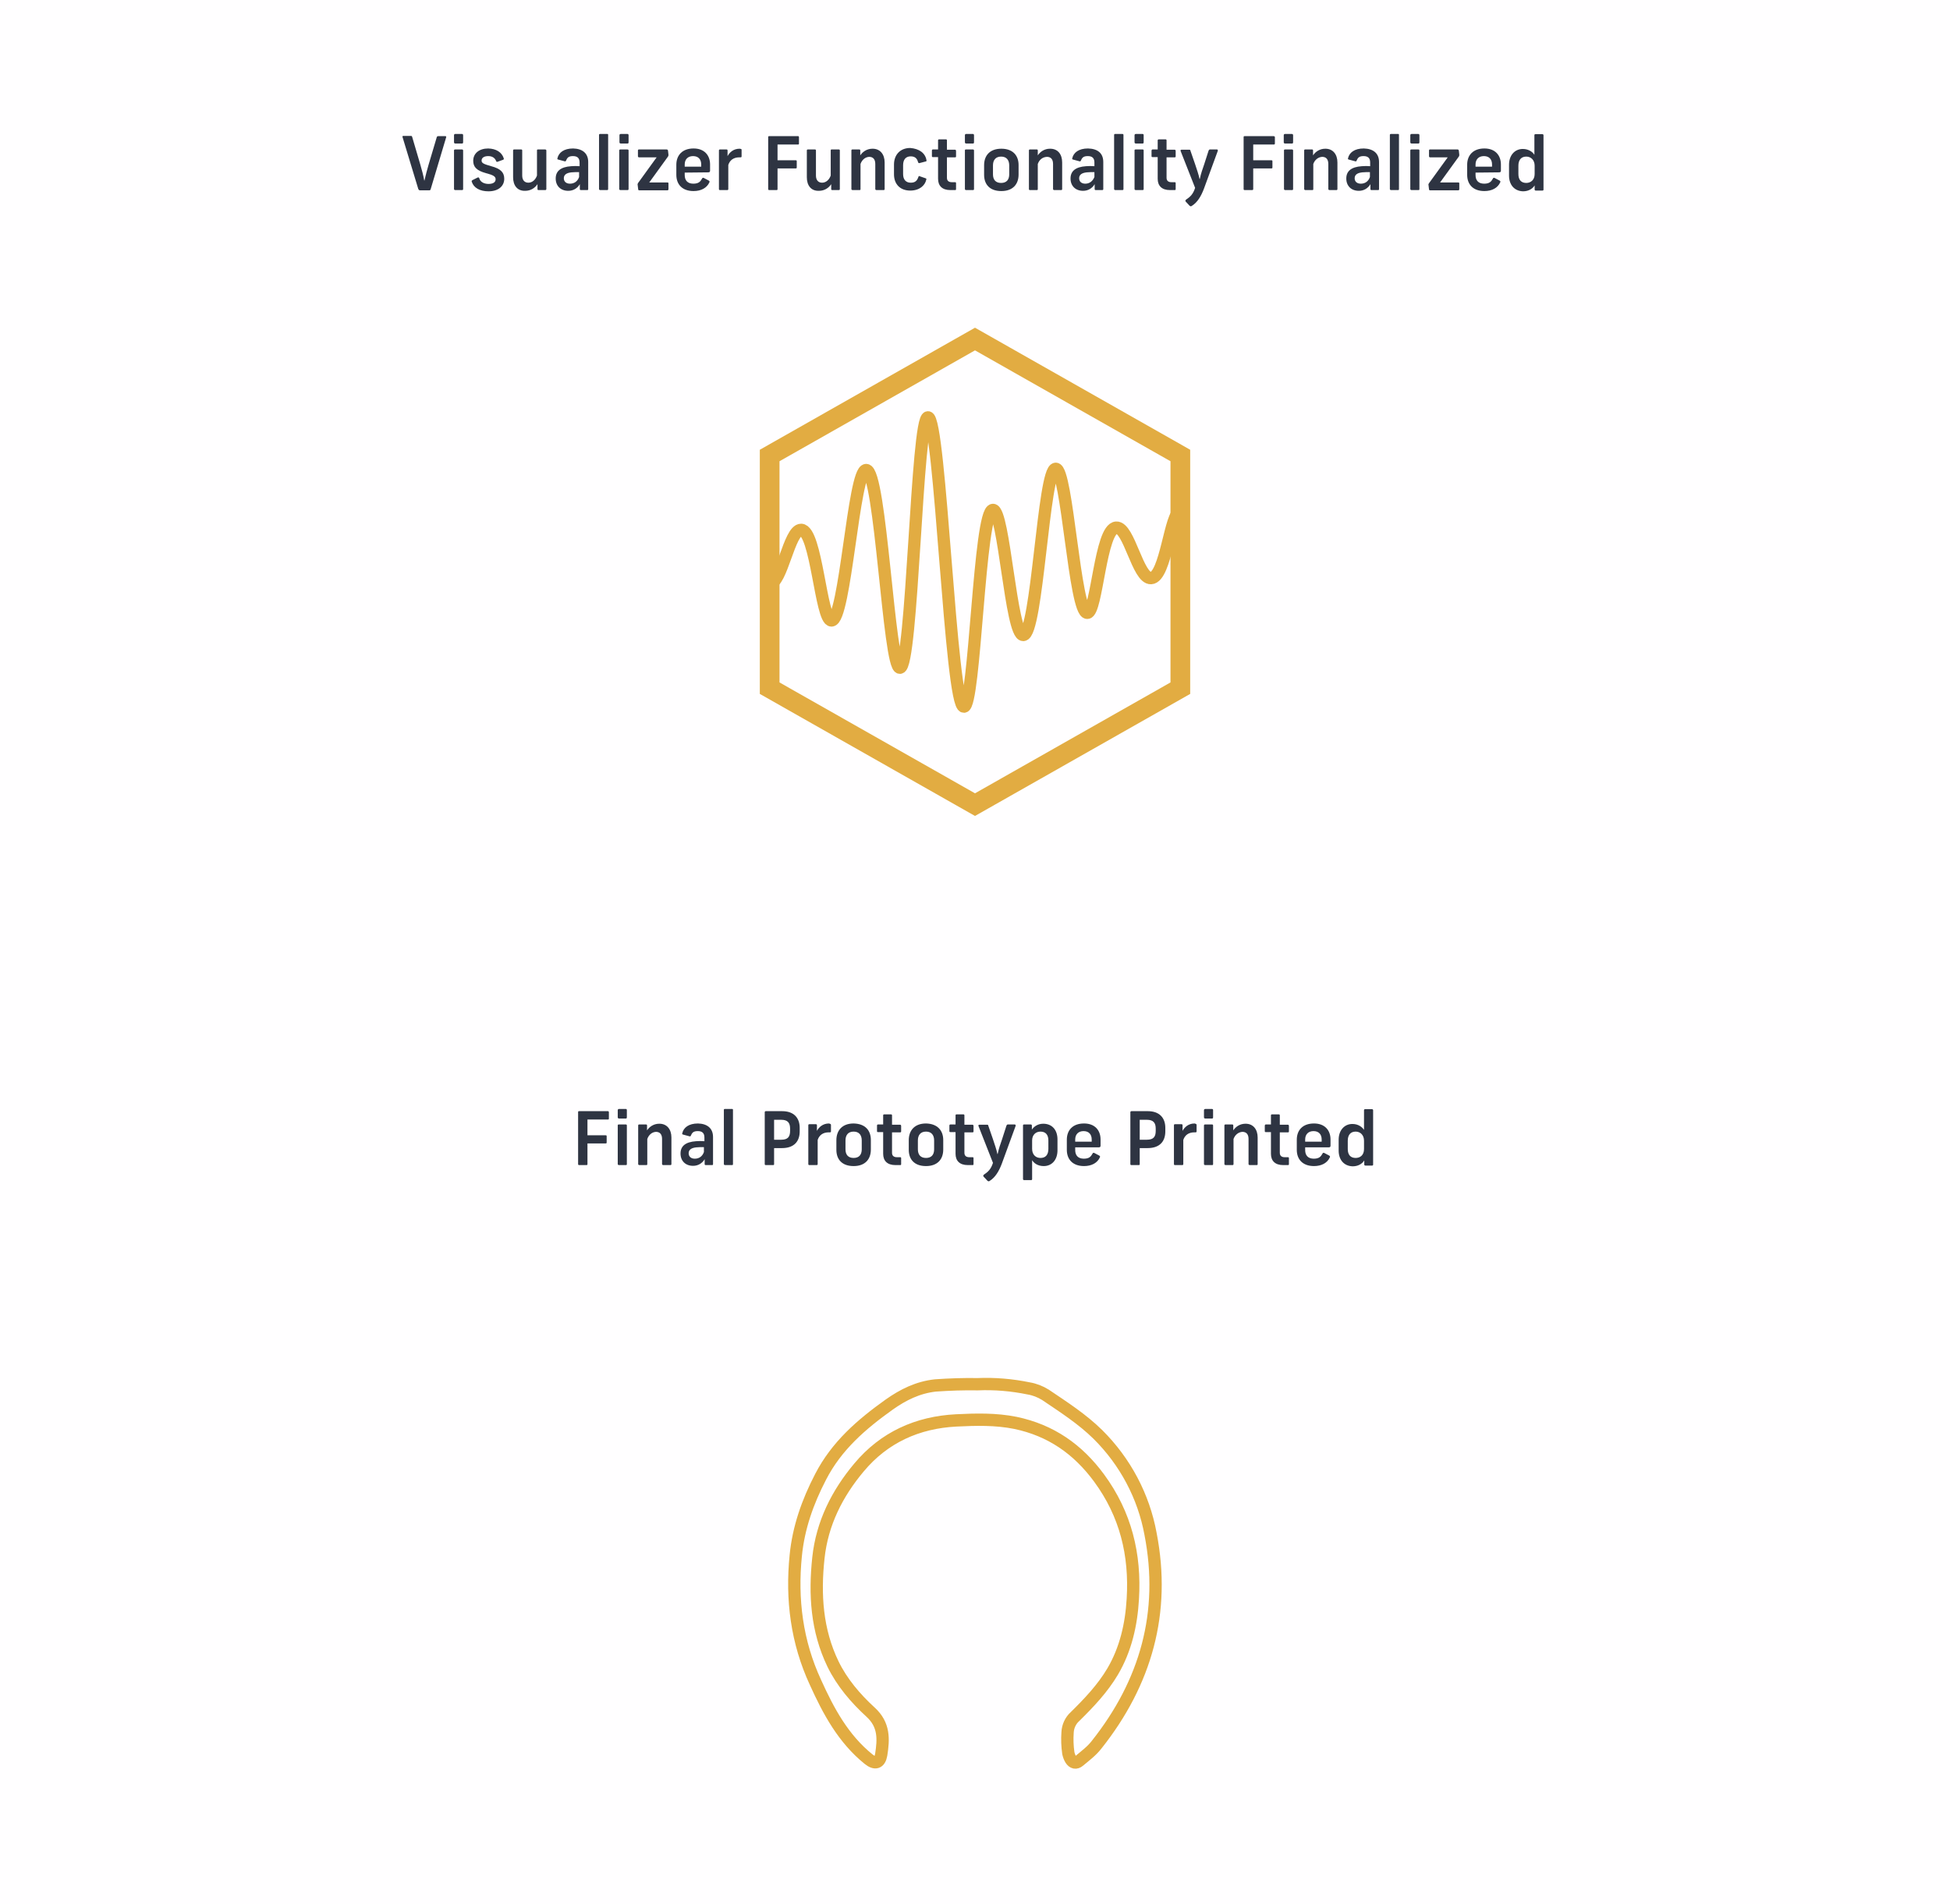 <?xml version="1.0" encoding="utf-8"?>
<!-- Generator: Adobe Illustrator 24.1.1, SVG Export Plug-In . SVG Version: 6.00 Build 0)  -->
<svg version="1.1" id="Layer_1" xmlns="http://www.w3.org/2000/svg" xmlns:xlink="http://www.w3.org/1999/xlink" x="0px" y="0px"
	 viewBox="0 0 792 773.3" style="enable-background:new 0 0 792 773.3;" xml:space="preserve">
<style type="text/css">
	.st0{fill:#FFFEFF;}
	.st1{enable-background:new    ;}
	.st2{fill:#2E3442;}
	.st3{fill:none;stroke:#E2AC42;stroke-width:5;stroke-miterlimit:10;}
	.st4{fill:none;stroke:#E2AC42;stroke-width:8;stroke-miterlimit:10;}
</style>
<rect y="-53.3" class="st0" width="792" height="1224"/>
<g class="st1">
	<path class="st2" d="M169.9,76.8l-6.4-21.1c-0.1-0.3,0-0.5,0.3-0.5h3.1c0.3,0,0.4,0.1,0.5,0.4l3.3,11.2c0.6,2.1,1.3,4.6,1.6,6.5
		h0.1c0.4-1.9,1.1-4.4,1.7-6.5l3.3-11.1c0.1-0.3,0.3-0.4,0.6-0.4h2.9c0.3,0,0.4,0.2,0.3,0.5l-6.3,21.1c-0.1,0.3-0.3,0.4-0.5,0.4
		h-3.8C170.2,77.3,170.1,77.1,169.9,76.8z"/>
	<path class="st2" d="M188.1,54.9v2.9c0,0.4-0.2,0.5-0.5,0.5H185c-0.4,0-0.6-0.2-0.6-0.5v-2.9c0-0.3,0.2-0.5,0.6-0.5h2.6
		C187.9,54.4,188.1,54.6,188.1,54.9z M188.1,61.1v15.7c0,0.3-0.2,0.4-0.4,0.4h-2.8c-0.3,0-0.5-0.2-0.5-0.4V61.1
		c0-0.3,0.2-0.4,0.5-0.4h2.8C187.9,60.7,188.1,60.9,188.1,61.1z"/>
	<path class="st2" d="M204.6,64.3c0.1,0.3,0,0.5-0.3,0.6l-2.2,0.8c-0.3,0.1-0.5,0-0.6-0.3c-0.5-1.3-1.6-2-3.2-2
		c-1.7,0-2.7,0.7-2.7,1.8c0,1,0.7,1.4,3.9,2.3c3.8,1,5.3,2.5,5.3,5.1c0,3.1-2.5,5.1-6.4,5.1c-3.5,0-6-1.4-6.8-3.9
		c-0.1-0.3,0-0.5,0.4-0.7l2-1c0.4-0.1,0.5-0.1,0.7,0.4c0.4,1.4,1.9,2.2,3.7,2.2c1.9,0,2.9-0.7,2.9-1.9c0-1.1-0.9-1.7-4-2.5
		c-3.6-1-5.1-2.4-5.1-5c0-3,2.4-5,6.1-5C201.5,60.4,203.8,61.8,204.6,64.3z"/>
	<path class="st2" d="M208.4,72V61.1c0-0.3,0.2-0.4,0.4-0.4h2.9c0.3,0,0.4,0.2,0.4,0.4v10.2c0,1.8,0.9,2.9,2.5,2.9s2.9-1.2,3.5-2.9
		V61.1c0-0.3,0.1-0.4,0.4-0.4h2.9c0.3,0,0.5,0.2,0.5,0.4v15.7c0,0.2-0.2,0.4-0.4,0.4h-2.8c-0.3,0-0.4-0.2-0.4-0.4v-2
		c-1,1.5-2.7,2.7-5,2.7C210.1,77.6,208.4,75.3,208.4,72z"/>
	<path class="st2" d="M238.9,65.8v11c0,0.3-0.1,0.4-0.4,0.4h-2.6c-0.3,0-0.4-0.2-0.4-0.4v-2c-1,1.7-2.7,2.7-4.7,2.7
		c-3.1,0-5.1-2-5.1-5s2-4.7,6.3-5c1.2-0.1,2.3-0.1,3.4,0V66c0-1.9-1-2.6-2.7-2.6s-2.3,0.6-2.8,1.8c-0.1,0.3-0.2,0.4-0.6,0.3
		l-2.6-0.7c-0.3-0.1-0.4-0.2-0.3-0.5c0.5-2.3,2.6-4,6.4-4C236.5,60.4,238.9,62.2,238.9,65.8z M235.2,71.9v-2c-1,0-2.1,0-3.1,0.1
		c-1.9,0.2-3.1,0.9-3.1,2.4c0,1.3,0.9,2.2,2.5,2.2C233.3,74.6,234.6,73.6,235.2,71.9z"/>
	<path class="st2" d="M247,54.8v22c0,0.3-0.2,0.4-0.4,0.4h-2.8c-0.3,0-0.5-0.2-0.5-0.4v-22c0-0.3,0.2-0.4,0.5-0.4h2.8
		C246.9,54.4,247,54.5,247,54.8z"/>
	<path class="st2" d="M255.3,54.9v2.9c0,0.4-0.2,0.5-0.5,0.5h-2.6c-0.4,0-0.6-0.2-0.6-0.5v-2.9c0-0.3,0.2-0.5,0.6-0.5h2.6
		C255.1,54.4,255.3,54.6,255.3,54.9z M255.3,61.1v15.7c0,0.3-0.2,0.4-0.4,0.4H252c-0.3,0-0.5-0.2-0.5-0.4V61.1
		c0-0.3,0.2-0.4,0.5-0.4h2.8C255.2,60.7,255.3,60.9,255.3,61.1z"/>
</g>
<g class="st1">
	<path class="st2" d="M271.3,61.1l0.2,1.7c0,0.3,0,0.5-0.2,0.8l-7.6,10.5h7.4c0.2,0,0.4,0.1,0.4,0.3v2.5c0,0.2-0.2,0.4-0.4,0.4
		h-11.4c-0.3,0-0.5-0.1-0.5-0.4l-0.2-1.7c-0.1-0.3,0-0.5,0.1-0.8l7.6-10.5h-7.2c-0.2,0-0.4-0.2-0.4-0.4v-2.4c0-0.2,0.1-0.4,0.4-0.4
		h11.2C271,60.7,271.2,60.8,271.3,61.1z"/>
</g>
<g class="st1">
	<path class="st2" d="M278.1,70.1v1c0,2.1,1.1,3.5,3.5,3.5c2.2,0,2.9-0.9,3.5-2c0.2-0.4,0.4-0.5,0.8-0.3l1.9,1
		c0.4,0.2,0.5,0.5,0.3,0.8c-1,2.2-3.3,3.5-6.4,3.5c-4.6,0-7-2.7-7-6.6v-4.1c0-3.7,2.3-6.6,7-6.6c4.4,0,6.7,2.8,6.7,6.5v2.5
		c0,0.5-0.2,0.7-0.8,0.7L278.1,70.1L278.1,70.1z M278.1,66.8v0.9h6.7v-0.9c0-2-1.1-3.4-3.3-3.4S278.1,64.8,278.1,66.8z"/>
</g>
<g class="st1">
	<path class="st2" d="M301.2,60.9v2.6c0,0.3-0.1,0.4-0.5,0.4h-0.4c-2.4,0-3.9,1.2-4.5,3.1v9.8c0,0.3-0.2,0.4-0.4,0.4h-3
		c-0.2,0-0.4-0.1-0.4-0.4V61.1c0-0.3,0.2-0.4,0.4-0.4h2.7c0.3,0,0.4,0.2,0.4,0.4v2.3c0.8-1.5,2.4-3,4.9-3
		C301.2,60.5,301.2,60.6,301.2,60.9z"/>
</g>
<g class="st1">
	<path class="st2" d="M324.5,55.7v2.6c0,0.3-0.1,0.4-0.4,0.4h-8.3v6.4h7.4c0.3,0,0.4,0.1,0.4,0.4V68c0,0.3-0.1,0.4-0.4,0.4h-7.4v8.4
		c0,0.3-0.1,0.4-0.4,0.4h-3c-0.3,0-0.4-0.2-0.4-0.4V55.7c0-0.3,0.1-0.4,0.4-0.4h11.8C324.4,55.3,324.5,55.5,324.5,55.7z"/>
</g>
<g class="st1">
	<path class="st2" d="M327.7,72V61.1c0-0.3,0.2-0.4,0.4-0.4h2.9c0.3,0,0.4,0.2,0.4,0.4v10.2c0,1.8,0.9,2.9,2.5,2.9s2.9-1.2,3.5-2.9
		V61.1c0-0.3,0.1-0.4,0.4-0.4h2.9c0.3,0,0.4,0.2,0.4,0.4v15.7c0,0.2-0.1,0.4-0.4,0.4H338c-0.3,0-0.4-0.2-0.4-0.4v-2
		c-1,1.5-2.7,2.7-5,2.7C329.4,77.6,327.7,75.3,327.7,72z"/>
	<path class="st2" d="M349.5,66.6v10.2c0,0.3-0.1,0.4-0.4,0.4h-2.8c-0.3,0-0.5-0.2-0.5-0.4V61.1c0-0.2,0.1-0.4,0.4-0.4h2.8
		c0.3,0,0.4,0.2,0.4,0.4v2c1-1.5,2.7-2.7,5-2.7c3.1,0,4.9,2.3,4.9,5.6v10.8c0,0.3-0.2,0.4-0.4,0.4H356c-0.3,0-0.5-0.2-0.5-0.4V66.6
		c0-1.8-0.8-2.9-2.5-2.9C351.4,63.8,350.1,64.9,349.5,66.6z"/>
	<path class="st2" d="M376.3,65.1c0,0.3,0,0.5-0.4,0.5l-2.3,0.6c-0.5,0.1-0.5,0.1-0.7-0.3c-0.3-1-0.8-2.4-3-2.4
		c-2,0-3.1,1.3-3.1,3.6v3.6c0,2.2,1.1,3.5,3.1,3.5c1.9,0,2.6-0.9,3.1-2.3c0.1-0.4,0.3-0.5,0.6-0.3l2.3,0.8c0.4,0.1,0.4,0.3,0.3,0.6
		c-0.5,2.3-2.7,4.4-6.5,4.4c-4.2,0-6.6-2.7-6.6-6.6v-4c0-3.8,2.4-6.7,6.6-6.7C373.3,60.4,375.8,62.1,376.3,65.1z"/>
	<path class="st2" d="M384.6,57v3.8h3.3c0.2,0,0.4,0.2,0.4,0.5v2.2c0,0.3-0.1,0.4-0.4,0.4h-3.3v8.3c0,1.2,0.7,1.8,2,1.8h1.3
		c0.3,0,0.4,0.1,0.4,0.4v2.4c0,0.3-0.1,0.4-0.4,0.4H386c-3.4,0-5-1.8-5-4.6v-8.8h-2.1c-0.3,0-0.4-0.1-0.4-0.4v-2.2
		c0-0.3,0.1-0.5,0.4-0.5h2.1V57c0-0.2,0.1-0.4,0.4-0.4h2.8C384.5,56.6,384.6,56.8,384.6,57z"/>
	<path class="st2" d="M395.6,54.9v2.9c0,0.4-0.2,0.5-0.5,0.5h-2.6c-0.4,0-0.6-0.2-0.6-0.5v-2.9c0-0.3,0.2-0.5,0.6-0.5h2.6
		C395.4,54.4,395.6,54.6,395.6,54.9z M395.6,61.1v15.7c0,0.3-0.2,0.4-0.4,0.4h-2.8c-0.3,0-0.5-0.2-0.5-0.4V61.1
		c0-0.3,0.1-0.4,0.5-0.4h2.8C395.4,60.7,395.6,60.9,395.6,61.1z"/>
	<path class="st2" d="M413.7,67v3.9c0,3.9-2.3,6.7-7,6.7s-7-2.7-7-6.6v-3.9c0-3.9,2.3-6.7,7-6.7C411.4,60.4,413.7,63.2,413.7,67z
		 M403.3,67.2v3.6c0,2.2,1.1,3.5,3.3,3.5c2.2,0,3.3-1.3,3.3-3.5v-3.6c0-2.2-1.1-3.6-3.3-3.6S403.3,65,403.3,67.2z"/>
	<path class="st2" d="M421.5,66.6v10.2c0,0.3-0.1,0.4-0.4,0.4h-2.8c-0.3,0-0.4-0.2-0.4-0.4V61.1c0-0.2,0.1-0.4,0.4-0.4h2.8
		c0.3,0,0.4,0.2,0.4,0.4v2c1-1.5,2.7-2.7,5-2.7c3.2,0,4.9,2.3,4.9,5.6v10.8c0,0.3-0.2,0.4-0.4,0.4h-2.8c-0.3,0-0.5-0.2-0.5-0.4V66.6
		c0-1.8-0.8-2.9-2.5-2.9C423.4,63.8,422.1,64.9,421.5,66.6z"/>
	<path class="st2" d="M448.1,65.8v11c0,0.3-0.2,0.4-0.4,0.4H445c-0.3,0-0.4-0.2-0.4-0.4v-2c-1,1.7-2.7,2.7-4.7,2.7
		c-3.1,0-5.1-2-5.1-5s2-4.7,6.3-5c1.2-0.1,2.3-0.1,3.4,0V66c0-1.9-1-2.6-2.7-2.6s-2.3,0.6-2.8,1.8c-0.1,0.3-0.2,0.4-0.6,0.3
		l-2.6-0.7c-0.3-0.1-0.4-0.2-0.3-0.5c0.5-2.3,2.6-4,6.4-4C445.8,60.4,448.1,62.2,448.1,65.8z M444.5,71.9v-2c-1,0-2.1,0-3.1,0.1
		c-1.9,0.2-3.1,0.9-3.1,2.4c0,1.3,0.9,2.2,2.5,2.2C442.5,74.6,443.8,73.6,444.5,71.9z"/>
	<path class="st2" d="M456.3,54.8v22c0,0.3-0.2,0.4-0.4,0.4H453c-0.3,0-0.5-0.2-0.5-0.4v-22c0-0.3,0.2-0.4,0.5-0.4h2.8
		C456.1,54.4,456.3,54.5,456.3,54.8z"/>
	<path class="st2" d="M464.5,54.9v2.9c0,0.4-0.2,0.5-0.5,0.5h-2.6c-0.4,0-0.6-0.2-0.6-0.5v-2.9c0-0.3,0.2-0.5,0.6-0.5h2.6
		C464.4,54.4,464.5,54.6,464.5,54.9z M464.5,61.1v15.7c0,0.3-0.2,0.4-0.4,0.4h-2.8c-0.3,0-0.5-0.2-0.5-0.4V61.1
		c0-0.3,0.1-0.4,0.5-0.4h2.8C464.4,60.7,464.5,60.9,464.5,61.1z"/>
	<path class="st2" d="M473.8,57v3.8h3.3c0.2,0,0.4,0.2,0.4,0.5v2.2c0,0.3-0.1,0.4-0.4,0.4h-3.3v8.3c0,1.2,0.7,1.8,2,1.8h1.3
		c0.3,0,0.4,0.1,0.4,0.4v2.4c0,0.3-0.1,0.4-0.4,0.4h-1.9c-3.4,0-5-1.8-5-4.6v-8.8h-2.1c-0.3,0-0.4-0.1-0.4-0.4v-2.2
		c0-0.3,0.2-0.5,0.4-0.5h2.1V57c0-0.2,0.2-0.4,0.4-0.4h2.8C473.7,56.6,473.8,56.8,473.8,57z"/>
</g>
<g class="st1">
	<path class="st2" d="M494.6,61.3L489,76.6c-1.2,3.2-2.7,5.6-4.9,7c-0.3,0.2-0.5,0.3-0.9,0l-1.6-1.7c-0.2-0.2-0.2-0.6,0.1-0.8
		c1.8-1.2,2.9-2.3,3.7-4.8l-5.9-15c-0.1-0.3,0.1-0.5,0.4-0.5h3.1c0.3,0,0.5,0.1,0.5,0.4l1.9,5.5c0.8,2.4,1.4,4.1,1.8,6h0.1
		c0.5-2.3,1-3.7,1.8-6l1.8-5.6c0.1-0.2,0.3-0.4,0.5-0.4h2.9C494.5,60.7,494.7,60.9,494.6,61.3z"/>
</g>
<g class="st1">
	<path class="st2" d="M517.8,55.7v2.6c0,0.3-0.2,0.4-0.4,0.4H509v6.4h7.4c0.3,0,0.4,0.1,0.4,0.4V68c0,0.3-0.1,0.4-0.4,0.4H509v8.4
		c0,0.3-0.2,0.4-0.5,0.4h-3c-0.3,0-0.4-0.2-0.4-0.4V55.7c0-0.3,0.1-0.4,0.4-0.4h11.8C517.6,55.3,517.8,55.5,517.8,55.7z"/>
	<path class="st2" d="M525.2,54.9v2.9c0,0.4-0.2,0.5-0.5,0.5H522c-0.4,0-0.6-0.2-0.6-0.5v-2.9c0-0.3,0.2-0.5,0.6-0.5h2.6
		C525,54.4,525.2,54.6,525.2,54.9z M525.2,61.1v15.7c0,0.3-0.2,0.4-0.4,0.4H522c-0.3,0-0.5-0.2-0.5-0.4V61.1c0-0.3,0.1-0.4,0.5-0.4
		h2.8C525,60.7,525.2,60.9,525.2,61.1z"/>
	<path class="st2" d="M533.4,66.6v10.2c0,0.3-0.1,0.4-0.4,0.4h-2.8c-0.3,0-0.5-0.2-0.5-0.4V61.1c0-0.2,0.1-0.4,0.4-0.4h2.8
		c0.3,0,0.4,0.2,0.4,0.4v2c1-1.5,2.7-2.7,5-2.7c3.1,0,4.9,2.3,4.9,5.6v10.8c0,0.3-0.2,0.4-0.4,0.4H540c-0.3,0-0.5-0.2-0.5-0.4V66.6
		c0-1.8-0.8-2.9-2.5-2.9C535.4,63.8,534,64.9,533.4,66.6z"/>
	<path class="st2" d="M560.1,65.8v11c0,0.3-0.1,0.4-0.4,0.4H557c-0.3,0-0.4-0.2-0.4-0.4v-2c-1,1.7-2.7,2.7-4.7,2.7
		c-3.1,0-5.1-2-5.1-5s2-4.7,6.3-5c1.2-0.1,2.3-0.1,3.4,0V66c0-1.9-1-2.6-2.7-2.6s-2.3,0.6-2.8,1.8c-0.1,0.3-0.2,0.4-0.6,0.3
		l-2.6-0.7c-0.3-0.1-0.4-0.2-0.3-0.5c0.5-2.3,2.6-4,6.4-4C557.7,60.4,560.1,62.2,560.1,65.8z M556.4,71.9v-2c-1,0-2.1,0-3.1,0.1
		c-1.9,0.2-3.1,0.9-3.1,2.4c0,1.3,0.9,2.2,2.5,2.2C554.5,74.6,555.8,73.6,556.4,71.9z"/>
	<path class="st2" d="M568.2,54.8v22c0,0.3-0.1,0.4-0.4,0.4H565c-0.3,0-0.5-0.2-0.5-0.4v-22c0-0.3,0.2-0.4,0.5-0.4h2.8
		C568.1,54.4,568.2,54.5,568.2,54.8z"/>
	<path class="st2" d="M576.5,54.9v2.9c0,0.4-0.2,0.5-0.5,0.5h-2.6c-0.4,0-0.6-0.2-0.6-0.5v-2.9c0-0.3,0.2-0.5,0.6-0.5h2.6
		C576.3,54.4,576.5,54.6,576.5,54.9z M576.5,61.1v15.7c0,0.3-0.1,0.4-0.4,0.4h-2.8c-0.3,0-0.5-0.2-0.5-0.4V61.1
		c0-0.3,0.2-0.4,0.5-0.4h2.8C576.4,60.7,576.5,60.9,576.5,61.1z"/>
</g>
<g class="st1">
	<path class="st2" d="M592.5,61.1l0.2,1.7c0,0.3,0,0.5-0.2,0.8l-7.6,10.5h7.4c0.2,0,0.4,0.1,0.4,0.3v2.5c0,0.2-0.2,0.4-0.4,0.4
		h-11.4c-0.3,0-0.5-0.1-0.5-0.4l-0.2-1.7c-0.1-0.3,0-0.5,0.2-0.8l7.6-10.5h-7.2c-0.2,0-0.4-0.2-0.4-0.4v-2.4c0-0.2,0.1-0.4,0.4-0.4
		H592C592.2,60.7,592.4,60.8,592.5,61.1z"/>
</g>
<g class="st1">
	<path class="st2" d="M599.3,70.1v1c0,2.1,1.1,3.5,3.5,3.5c2.2,0,2.9-0.9,3.5-2c0.2-0.4,0.4-0.5,0.8-0.3l1.9,1
		c0.4,0.2,0.5,0.5,0.3,0.8c-1,2.2-3.3,3.5-6.4,3.5c-4.6,0-7-2.7-7-6.6v-4.1c0-3.7,2.3-6.6,7-6.6c4.4,0,6.7,2.8,6.7,6.5v2.5
		c0,0.5-0.2,0.7-0.8,0.7L599.3,70.1L599.3,70.1z M599.3,66.8v0.9h6.7v-0.9c0-2-1.1-3.4-3.3-3.4S599.3,64.8,599.3,66.8z"/>
	<path class="st2" d="M612.9,71.3v-4.4c0-3.8,2.3-6.4,5.6-6.4c2.4,0,4.1,1.3,4.7,2.4v-8c0-0.2,0.1-0.4,0.4-0.4h2.9
		c0.2,0,0.4,0.2,0.4,0.4V77c0,0.2-0.1,0.4-0.4,0.4h-2.8c-0.2,0-0.4-0.2-0.4-0.4v-1.7c-0.7,1.2-2.3,2.4-4.7,2.4
		C615.1,77.6,612.9,75.1,612.9,71.3z M623.3,70.7v-3.4c0-2.3-1.5-3.7-3.4-3.7c-2.1,0-3.2,1.4-3.2,3.7v3.4c0,2.3,1.1,3.6,3.2,3.6
		C621.7,74.3,623.3,73.1,623.3,70.7z"/>
</g>
<g class="st1">
	<path class="st2" d="M247.3,451.7v2.6c0,0.3-0.1,0.4-0.4,0.4h-8.3v6.4h7.4c0.3,0,0.4,0.1,0.4,0.4v2.5c0,0.3-0.1,0.4-0.4,0.4h-7.4
		v8.4c0,0.3-0.1,0.4-0.4,0.4h-3c-0.3,0-0.4-0.2-0.4-0.4v-21.1c0-0.3,0.1-0.4,0.4-0.4H247C247.1,451.3,247.3,451.5,247.3,451.7z"/>
	<path class="st2" d="M254.6,450.9v2.9c0,0.4-0.2,0.5-0.5,0.5h-2.6c-0.4,0-0.6-0.2-0.6-0.5v-2.9c0-0.3,0.2-0.5,0.6-0.5h2.6
		C254.5,450.4,254.6,450.6,254.6,450.9z M254.6,457.1v15.7c0,0.3-0.1,0.4-0.4,0.4h-2.8c-0.3,0-0.5-0.2-0.5-0.4v-15.7
		c0-0.3,0.1-0.4,0.5-0.4h2.8C254.5,456.7,254.6,456.9,254.6,457.1z"/>
	<path class="st2" d="M262.9,462.6v10.2c0,0.3-0.1,0.4-0.4,0.4h-2.8c-0.3,0-0.5-0.2-0.5-0.4v-15.7c0-0.2,0.1-0.4,0.4-0.4h2.8
		c0.3,0,0.4,0.2,0.4,0.4v2c1-1.5,2.7-2.7,5-2.7c3.1,0,4.9,2.3,4.9,5.6v10.8c0,0.3-0.2,0.4-0.4,0.4h-2.9c-0.3,0-0.5-0.2-0.5-0.4
		v-10.2c0-1.8-0.8-2.9-2.5-2.9C264.8,459.8,263.5,460.9,262.9,462.6z"/>
	<path class="st2" d="M289.6,461.8v11c0,0.3-0.1,0.4-0.4,0.4h-2.6c-0.3,0-0.4-0.2-0.4-0.4v-2c-1,1.7-2.7,2.7-4.7,2.7
		c-3.1,0-5.1-2-5.1-5s2-4.7,6.3-5c1.2-0.1,2.3-0.1,3.4,0V462c0-1.9-1-2.6-2.7-2.6s-2.3,0.6-2.8,1.8c-0.1,0.3-0.2,0.4-0.6,0.3
		l-2.6-0.7c-0.3-0.1-0.4-0.2-0.3-0.5c0.5-2.3,2.6-4,6.4-4C287.2,456.4,289.6,458.2,289.6,461.8z M285.9,467.9v-2c-1,0-2.1,0-3.1,0.1
		c-1.9,0.2-3.1,0.9-3.1,2.4c0,1.3,0.9,2.2,2.5,2.2C284,470.6,285.3,469.6,285.9,467.9z"/>
	<path class="st2" d="M297.7,450.8v22c0,0.3-0.1,0.4-0.4,0.4h-2.8c-0.3,0-0.5-0.2-0.5-0.4v-22c0-0.3,0.1-0.4,0.5-0.4h2.8
		C297.6,450.4,297.7,450.5,297.7,450.8z"/>
</g>
<g class="st1">
	<path class="st2" d="M324.8,458.1v1.4c0,4.2-2.4,6.8-7.2,6.8h-3.2v6.5c0,0.3-0.1,0.4-0.4,0.4h-3c-0.3,0-0.4-0.2-0.4-0.4v-21.1
		c0-0.2,0.2-0.4,0.4-0.4h6.7C322.4,451.3,324.8,454,324.8,458.1z M314.4,454.8v8.1h2.9c2.7,0,3.6-1.2,3.6-3.6v-0.9
		c0-2.3-0.9-3.6-3.6-3.6H314.4z"/>
</g>
<g class="st1">
	<path class="st2" d="M337.5,456.9v2.6c0,0.3-0.1,0.4-0.5,0.4h-0.4c-2.4,0-3.9,1.2-4.5,3.1v9.8c0,0.3-0.2,0.4-0.4,0.4h-3
		c-0.2,0-0.4-0.1-0.4-0.4V457c0-0.3,0.2-0.4,0.4-0.4h2.7c0.3,0,0.4,0.2,0.4,0.4v2.3c0.8-1.5,2.4-3,4.9-3
		C337.4,456.5,337.5,456.6,337.5,456.9z"/>
</g>
<g class="st1">
	<path class="st2" d="M353.7,463v3.9c0,3.9-2.3,6.7-7,6.7s-7-2.7-7-6.6v-3.9c0-3.9,2.3-6.8,7-6.8C351.5,456.4,353.7,459.2,353.7,463
		z M343.4,463.2v3.6c0,2.2,1.1,3.5,3.3,3.5c2.2,0,3.3-1.3,3.3-3.5v-3.6c0-2.2-1.1-3.6-3.3-3.6S343.4,461,343.4,463.2z"/>
</g>
<g class="st1">
	<path class="st2" d="M362.3,453v3.8h3.3c0.2,0,0.4,0.2,0.4,0.5v2.2c0,0.3-0.1,0.4-0.4,0.4h-3.3v8.3c0,1.2,0.7,1.8,2,1.8h1.3
		c0.3,0,0.4,0.1,0.4,0.4v2.4c0,0.3-0.1,0.4-0.4,0.4h-1.9c-3.4,0-5-1.8-5-4.6v-8.8h-2.1c-0.3,0-0.4-0.1-0.4-0.4v-2.2
		c0-0.3,0.1-0.5,0.4-0.5h2.1V453c0-0.2,0.1-0.4,0.4-0.4h2.8C362.2,452.6,362.3,452.8,362.3,453z"/>
</g>
<g class="st1">
	<path class="st2" d="M383.1,463v3.9c0,3.9-2.3,6.7-7,6.7s-7-2.7-7-6.6v-3.9c0-3.9,2.3-6.8,7-6.8C380.8,456.4,383.1,459.2,383.1,463
		z M372.8,463.2v3.6c0,2.2,1.1,3.5,3.3,3.5c2.2,0,3.3-1.3,3.3-3.5v-3.6c0-2.2-1.1-3.6-3.3-3.6S372.8,461,372.8,463.2z"/>
</g>
<g class="st1">
	<path class="st2" d="M391.7,453v3.8h3.3c0.2,0,0.4,0.2,0.4,0.5v2.2c0,0.3-0.1,0.4-0.4,0.4h-3.3v8.3c0,1.2,0.7,1.8,2,1.8h1.3
		c0.3,0,0.4,0.1,0.4,0.4v2.4c0,0.3-0.1,0.4-0.4,0.4h-1.9c-3.4,0-5-1.8-5-4.6v-8.8H386c-0.3,0-0.4-0.1-0.4-0.4v-2.2
		c0-0.3,0.1-0.5,0.4-0.5h2.1V453c0-0.2,0.1-0.4,0.4-0.4h2.8C391.6,452.6,391.7,452.8,391.7,453z"/>
	<path class="st2" d="M412.5,457.3l-5.6,15.3c-1.2,3.2-2.7,5.6-4.9,7c-0.3,0.2-0.5,0.3-0.9,0l-1.6-1.7c-0.2-0.2-0.2-0.6,0.1-0.8
		c1.8-1.2,2.9-2.3,3.7-4.8l-5.9-15c-0.1-0.3,0.1-0.5,0.4-0.5h3.1c0.3,0,0.5,0.1,0.5,0.4l1.9,5.5c0.8,2.4,1.4,4.1,1.8,6h0.1
		c0.5-2.3,1-3.7,1.8-6l1.8-5.6c0.1-0.2,0.3-0.4,0.5-0.4h2.8C412.4,456.7,412.6,456.9,412.5,457.3z"/>
	<path class="st2" d="M415.9,479.3c-0.2,0-0.4-0.2-0.4-0.4v-21.8c0-0.2,0.1-0.4,0.4-0.4h2.8c0.2,0,0.4,0.2,0.4,0.4v1.7
		c0.7-1.1,2.3-2.4,4.6-2.4c3.6,0,5.8,2.5,5.8,6.4v4.4c0,3.8-2.2,6.4-5.6,6.4c-2.4,0-4-1.2-4.7-2.4v7.7c0,0.2-0.1,0.4-0.4,0.4
		L415.9,479.3L415.9,479.3z M425.8,466.6v-3.4c0-2.3-1.1-3.6-3.2-3.6c-1.9,0-3.4,1.3-3.4,3.6v3.4c0,2.4,1.5,3.7,3.4,3.7
		C424.7,470.3,425.8,469,425.8,466.6z"/>
	<path class="st2" d="M436.7,466.1v1c0,2.1,1.1,3.5,3.5,3.5c2.2,0,2.9-0.9,3.5-2c0.2-0.4,0.4-0.5,0.8-0.3l1.9,1
		c0.4,0.2,0.5,0.5,0.3,0.8c-1,2.2-3.3,3.5-6.4,3.5c-4.6,0-7-2.7-7-6.6v-4.1c0-3.8,2.3-6.6,7-6.6c4.4,0,6.7,2.8,6.7,6.5v2.5
		c0,0.5-0.2,0.7-0.8,0.7h-9.5V466.1z M436.7,462.8v0.9h6.7v-0.9c0-2-1.1-3.4-3.3-3.4S436.7,460.8,436.7,462.8z"/>
</g>
<g class="st1">
	<path class="st2" d="M473.3,458.1v1.4c0,4.2-2.4,6.8-7.2,6.8h-3.2v6.5c0,0.3-0.1,0.4-0.4,0.4h-3c-0.3,0-0.4-0.2-0.4-0.4v-21.1
		c0-0.2,0.2-0.4,0.4-0.4h6.7C470.9,451.3,473.3,454,473.3,458.1z M462.9,454.8v8.1h2.9c2.7,0,3.6-1.2,3.6-3.6v-0.9
		c0-2.3-0.9-3.6-3.6-3.6H462.9z"/>
</g>
<g class="st1">
	<path class="st2" d="M486,456.9v2.6c0,0.3-0.1,0.4-0.5,0.4h-0.4c-2.4,0-3.9,1.2-4.5,3.1v9.8c0,0.3-0.2,0.4-0.4,0.4h-3
		c-0.2,0-0.4-0.1-0.4-0.4V457c0-0.3,0.2-0.4,0.4-0.4h2.7c0.3,0,0.4,0.2,0.4,0.4v2.3c0.8-1.5,2.4-3,4.9-3
		C485.9,456.5,486,456.6,486,456.9z"/>
	<path class="st2" d="M492.7,450.9v2.9c0,0.4-0.2,0.5-0.5,0.5h-2.6c-0.4,0-0.6-0.2-0.6-0.5v-2.9c0-0.3,0.2-0.5,0.6-0.5h2.6
		C492.6,450.4,492.7,450.6,492.7,450.9z M492.7,457.1v15.7c0,0.3-0.1,0.4-0.4,0.4h-2.8c-0.3,0-0.5-0.2-0.5-0.4v-15.7
		c0-0.3,0.2-0.4,0.5-0.4h2.8C492.6,456.7,492.7,456.9,492.7,457.1z"/>
</g>
<g class="st1">
	<path class="st2" d="M501,462.6v10.2c0,0.3-0.2,0.4-0.4,0.4h-2.8c-0.3,0-0.5-0.2-0.5-0.4v-15.7c0-0.2,0.1-0.4,0.4-0.4h2.8
		c0.3,0,0.4,0.2,0.4,0.4v2c1-1.5,2.7-2.7,5-2.7c3.1,0,4.9,2.3,4.9,5.6v10.8c0,0.3-0.1,0.4-0.4,0.4h-2.8c-0.3,0-0.5-0.2-0.5-0.4
		v-10.2c0-1.8-0.8-2.9-2.5-2.9C503,459.8,501.6,460.9,501,462.6z"/>
</g>
<g class="st1">
	<path class="st2" d="M519.8,453v3.8h3.3c0.2,0,0.4,0.2,0.4,0.5v2.2c0,0.3-0.1,0.4-0.4,0.4h-3.3v8.3c0,1.2,0.7,1.8,2,1.8h1.3
		c0.3,0,0.4,0.1,0.4,0.4v2.4c0,0.3-0.1,0.4-0.4,0.4h-1.9c-3.4,0-5-1.8-5-4.6v-8.8h-2.1c-0.3,0-0.4-0.1-0.4-0.4v-2.2
		c0-0.3,0.2-0.5,0.4-0.5h2.1V453c0-0.2,0.1-0.4,0.4-0.4h2.8C519.7,452.6,519.8,452.8,519.8,453z"/>
	<path class="st2" d="M530.1,466.1v1c0,2.1,1.1,3.5,3.5,3.5c2.2,0,2.9-0.9,3.5-2c0.2-0.4,0.4-0.5,0.8-0.3l1.9,1
		c0.4,0.2,0.5,0.5,0.3,0.8c-1,2.2-3.3,3.5-6.4,3.5c-4.6,0-7-2.7-7-6.6v-4.1c0-3.8,2.3-6.6,7-6.6c4.4,0,6.7,2.8,6.7,6.5v2.5
		c0,0.5-0.2,0.7-0.8,0.7h-9.5V466.1z M530.1,462.8v0.9h6.7v-0.9c0-2-1.1-3.4-3.3-3.4S530.1,460.8,530.1,462.8z"/>
	<path class="st2" d="M543.7,467.3v-4.4c0-3.8,2.3-6.4,5.6-6.4c2.4,0,4,1.3,4.7,2.4v-8c0-0.2,0.1-0.4,0.4-0.4h2.9
		c0.2,0,0.4,0.2,0.4,0.4V473c0,0.2-0.1,0.4-0.4,0.4h-2.8c-0.2,0-0.4-0.2-0.4-0.4v-1.7c-0.7,1.2-2.3,2.4-4.7,2.4
		C545.9,473.6,543.7,471.1,543.7,467.3z M554,466.7v-3.4c0-2.3-1.5-3.7-3.4-3.7c-2.1,0-3.2,1.4-3.2,3.7v3.4c0,2.3,1.1,3.6,3.2,3.6
		C552.5,470.3,554,469.1,554,466.7z"/>
</g>
<path class="st3" d="M397.1,562.2c6.9-0.3,13.9,0.3,20.7,1.7c2.4,0.4,4.7,1.3,6.8,2.6c7.4,5,14.9,9.8,21.3,16.1
	c11.1,11,18.6,25.1,21.4,40.4c6.2,31.9-1.9,60.4-21.9,85.6c-2,2.6-4.6,4.5-7.1,6.6c-1.3,1.1-2.5,0.8-3.4-0.6c-0.5-0.8-0.8-1.7-1-2.6
	c-0.4-2.8-0.5-5.6-0.3-8.4c0.1-2.4,1.2-4.8,3-6.4c5.7-5.6,11.2-11.4,15.3-18.3c5.3-9,7.6-19.1,8.2-29.5c1.1-18-2.9-34.4-13.7-49.1
	c-8.6-11.7-19.6-19.4-34-22.4c-8-1.6-16-1.4-24-1c-15.8,0.8-29.3,6.9-39.5,19.1c-8.9,10.6-15,22.7-16.5,36.7
	c-1.6,14.9-0.7,29.4,5.9,43.1c3.7,7.6,9.2,14,15.3,19.6c5.6,5.1,5.3,11,4.3,17.3c-0.6,3.4-2.5,3.9-5.1,1.8
	c-10.3-8.3-16.3-19.5-21.6-31.2c-7.6-16.4-9.8-33.7-8-51.5c1.1-11.3,4.8-21.8,10.1-32c6.5-12.6,16.6-21.3,27.8-29.3
	c5.8-4.1,11.7-7,18.8-7.8C385.6,562.3,391.4,562.1,397.1,562.2z"/>
<path class="st3" d="M312.6,237c4.9,0.2,7.9-21.9,12.8-21.8c6.2,0.2,8,36.7,12.3,36.8c5.6,0.1,9-61.1,14.1-61.1
	c5.9,0,9.2,80.4,13.7,80.3c5.1,0,6.8-101.7,11.4-101.7c5,0,9.2,117.6,14.6,117.5c4.5,0,6.2-79.8,11.8-79.9c4.5,0,7.3,50.9,12.3,50.8
	c5.7-0.1,8.2-67.5,13.2-67.5c4.6,0,7.7,58.6,12.8,58.5c3.9,0,5.3-34.3,11.8-34.6c5.2-0.3,8.7,20.8,14.1,20.5
	c6.1-0.3,7.8-26.9,11.8-26.9"/>
<polygon class="st4" points="312.6,185 312.6,279.5 396,326.8 479.4,279.5 479.4,185 396,137.7 "/>
</svg>
